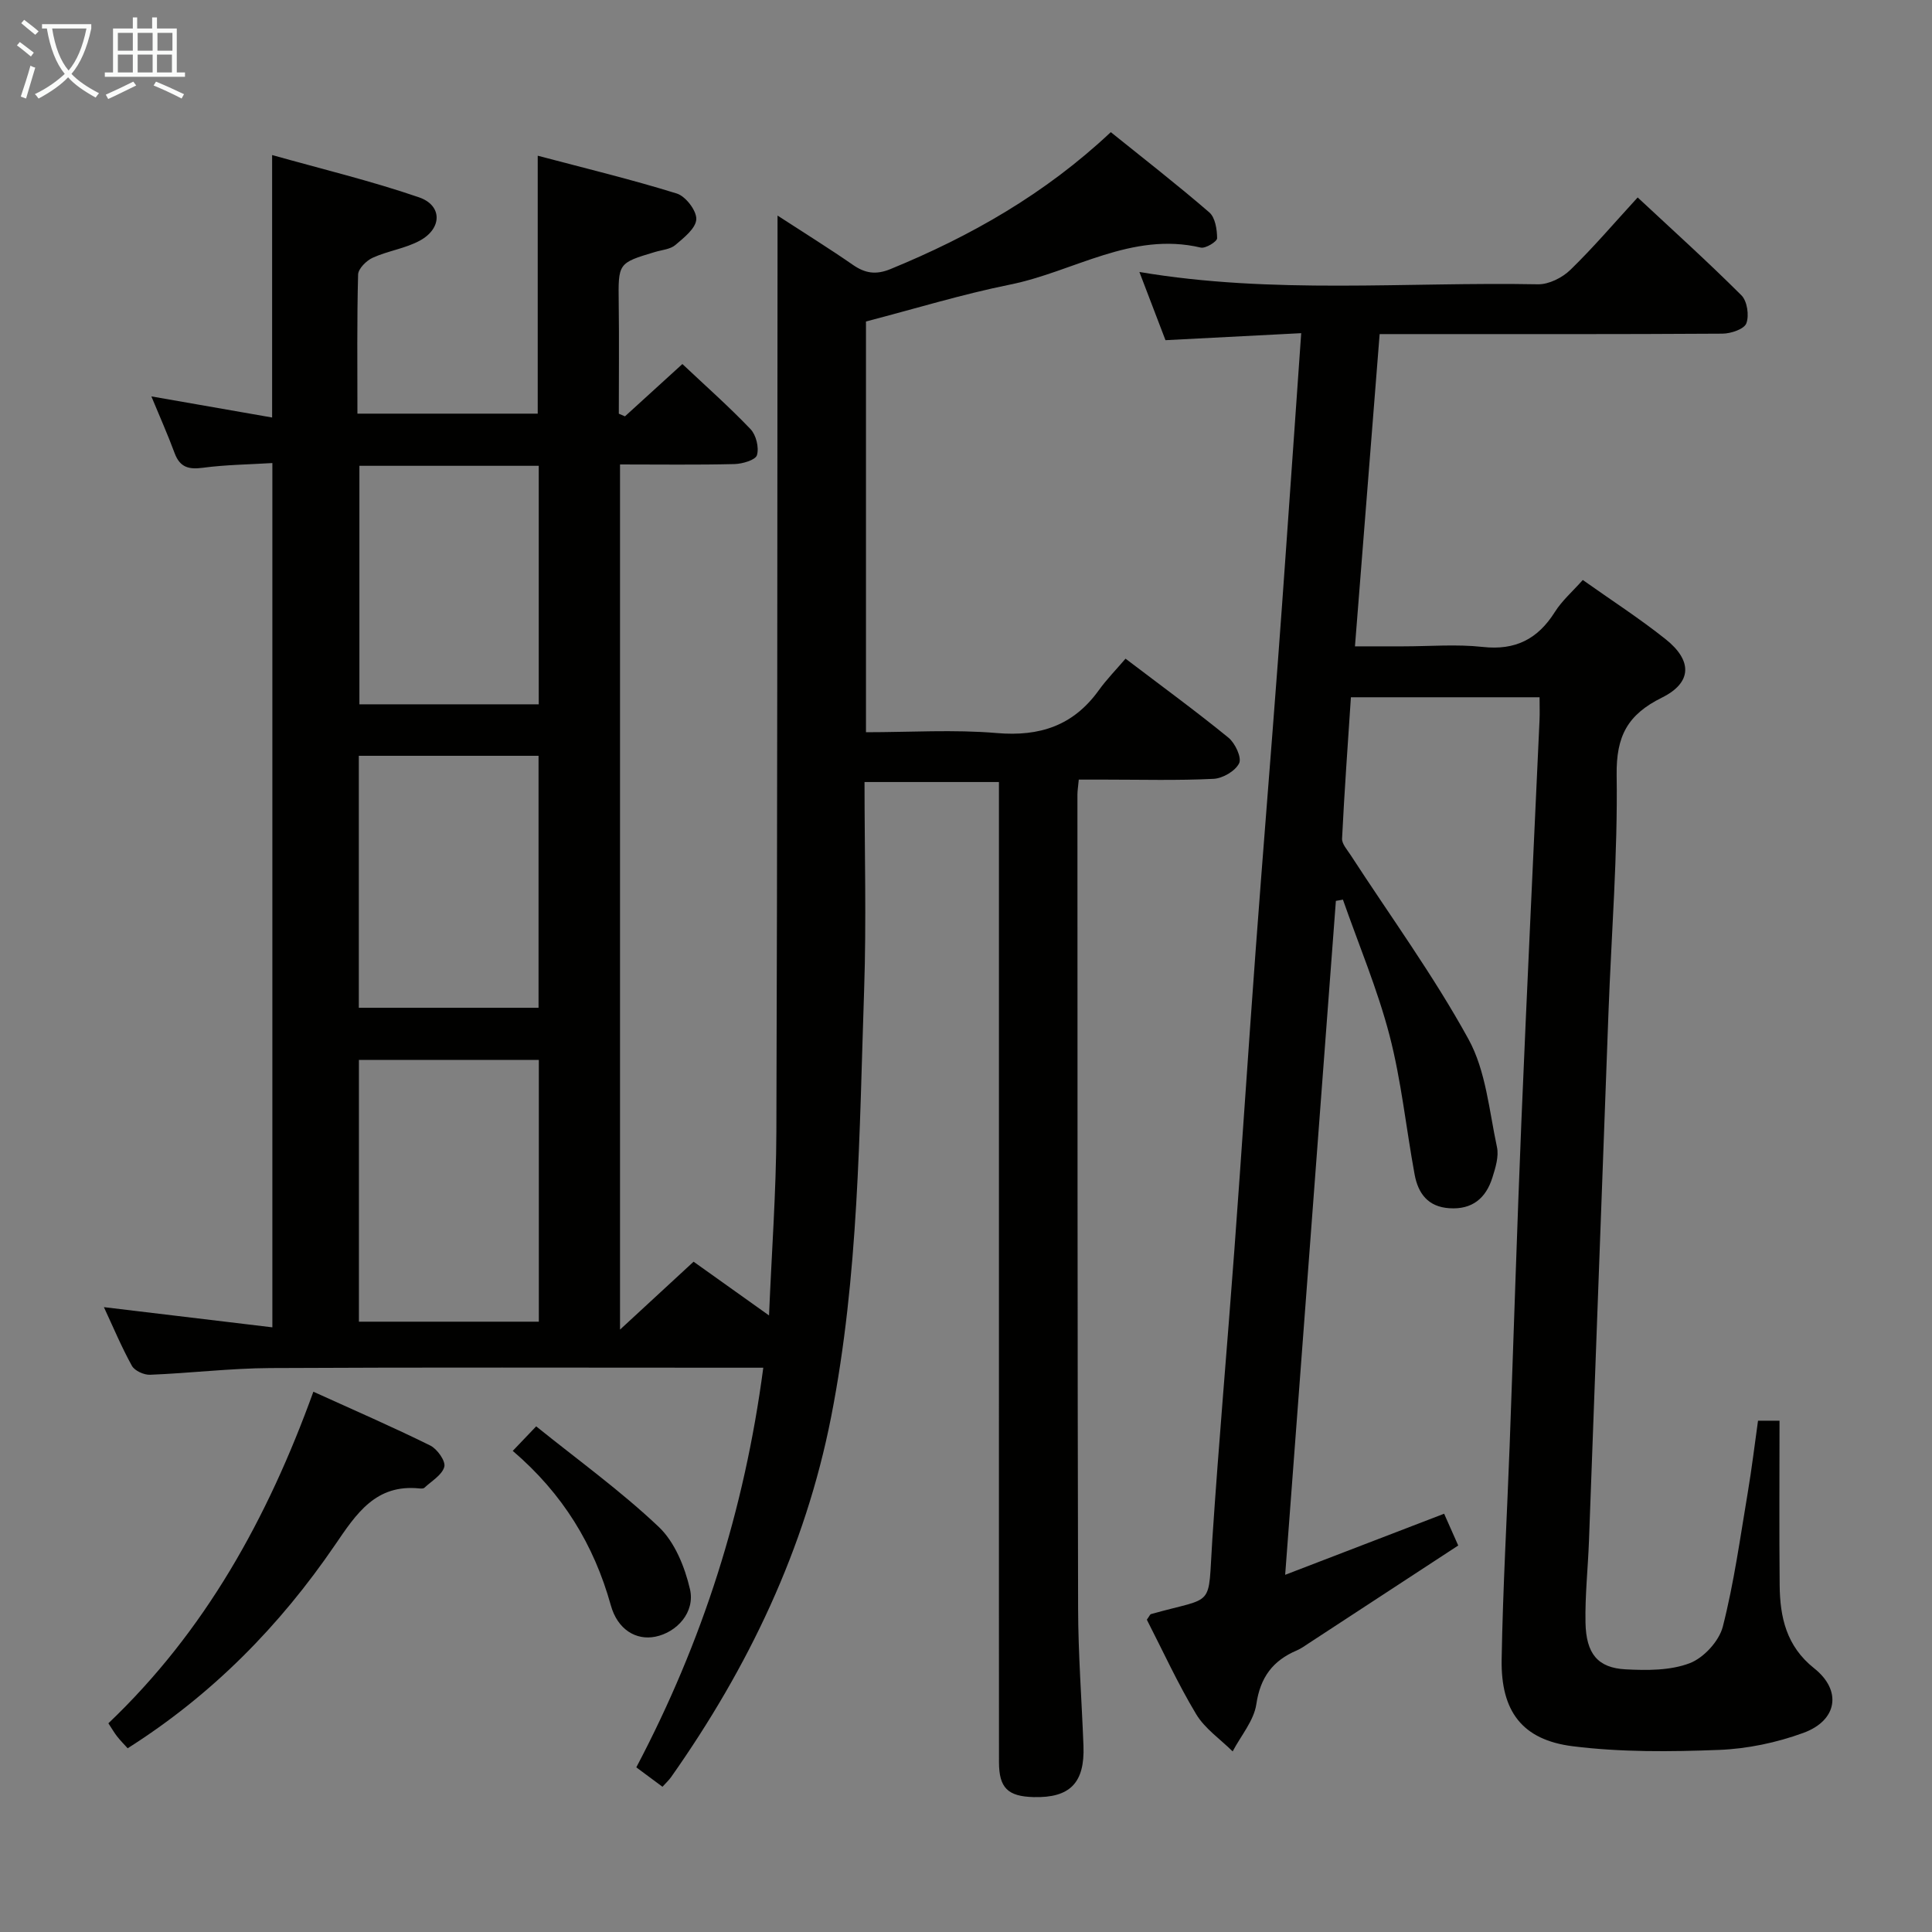 <svg enable-background="new 0 0 400 400" viewBox="0 0 400 400" xmlns="http://www.w3.org/2000/svg"><rect x="0" y="0" width="400" height="400" fill="#808080" stroke="none"/><g fill="#010100"><path d="m158.03 283.17c-2.49 0-4.29 0-6.09 0-32 0-63.99-.1-95.99.07-8.3.05-16.59 1.06-24.89 1.39-1.26.05-3.18-.83-3.75-1.85-2.16-3.91-3.89-8.05-5.8-12.15 11.58 1.39 22.95 2.75 34.88 4.18 0-60.16 0-119.18 0-178.94-4.93.3-9.72.35-14.42.98-2.93.39-4.73-.12-5.81-3.02-1.42-3.83-3.08-7.56-4.82-11.76 8.66 1.52 16.72 2.93 25 4.37 0-18.25 0-35.65 0-54.34 10.27 2.89 20.5 5.35 30.4 8.75 4.87 1.67 4.82 6.44.2 8.96-3.01 1.64-6.62 2.12-9.77 3.55-1.31.59-3 2.27-3.03 3.49-.25 9.47-.14 18.96-.14 28.79h37.33c0-17.39 0-34.9 0-53.4 9.75 2.58 19.37 4.9 28.8 7.83 1.83.57 4.11 3.55 4.03 5.32-.08 1.87-2.56 3.83-4.34 5.34-1.05.89-2.77 1.01-4.21 1.44-7.68 2.3-7.62 2.3-7.51 10.64.1 7.61.02 15.22.02 22.84.42.18.85.36 1.27.55 3.81-3.47 7.62-6.93 11.89-10.83 4.83 4.55 9.67 8.83 14.11 13.48 1.16 1.22 1.79 3.8 1.33 5.38-.29 1.01-3 1.81-4.65 1.85-7.79.19-15.59.08-23.7.08v179.12c5.57-5.14 10.21-9.43 15.23-14.06 4.89 3.48 9.81 6.99 15.62 11.13.55-13.27 1.48-25.66 1.52-38.06.21-61.32.19-122.65.24-183.97 0-1.6 0-3.2 0-5.69 5.68 3.69 10.72 6.82 15.58 10.19 2.54 1.76 4.76 2.13 7.78.9 16.6-6.81 31.99-15.53 45.64-28.36 6.84 5.51 13.76 10.88 20.39 16.61 1.23 1.06 1.61 3.54 1.62 5.36 0 .68-2.39 2.16-3.38 1.93-14.32-3.37-26.33 5-39.44 7.65-10.04 2.03-19.87 5.05-29.88 7.65v85.04c9.18 0 18.19-.59 27.08.17 8.9.76 15.84-1.53 21.1-8.83 1.64-2.28 3.63-4.31 5.56-6.57 7.63 5.8 14.62 10.9 21.31 16.36 1.38 1.13 2.78 4.11 2.21 5.29-.78 1.61-3.4 3.14-5.3 3.23-7.48.37-14.99.16-22.49.16-1.78 0-3.56 0-5.41 0-.14 1.5-.28 2.32-.28 3.13.02 56.16 0 112.32.14 168.48.02 9.48.75 18.95 1.11 28.43.29 7.67-2.79 10.81-10.31 10.62-5.36-.14-7.17-1.9-7.18-7.22-.02-24.83-.01-49.66-.01-74.49 0-41.16 0-82.32 0-123.49 0-1.49 0-2.98 0-4.96-9.26 0-18.27 0-27.83 0 0 14.43.4 28.73-.08 43.01-1 29.56-1.1 59.23-6.83 88.42-5.37 27.35-17.16 51.91-33.13 74.58-.46.65-1.06 1.2-1.79 2.01-1.85-1.37-3.54-2.63-5.42-4.02 13.68-25.93 22.38-53.11 26.29-82.74zm-46.47-63.73c-12.84 0-25.07 0-37.25 0v54.2h37.25c0-18.19 0-36.08 0-54.2zm-.06-10.79c0-17.51 0-34.73 0-52.17-12.56 0-24.8 0-37.21 0v52.17zm.04-62.83c0-16.77 0-32.98 0-49.38-12.62 0-24.95 0-37.13 0v49.38z"/><path d="m285.64 69.17c-1.7 21.46-3.37 42.61-5.11 64.65h9.97c5.5 0 11.05-.48 16.48.12 6.76.75 11.4-1.62 14.94-7.24 1.48-2.35 3.67-4.25 5.78-6.62 5.82 4.13 11.7 7.92 17.15 12.26 5.55 4.42 5.52 8.98-.78 12.1-7.12 3.53-9.47 7.98-9.36 16.03.24 16.44-1.09 32.9-1.7 49.35-1.36 36.4-2.68 72.8-4.03 109.21-.21 5.64-.83 11.29-.72 16.92.13 6.46 2.55 9.37 8.32 9.67 4.42.23 9.24.26 13.25-1.27 2.9-1.1 6.09-4.57 6.86-7.57 2.33-9.13 3.61-18.53 5.18-27.85.82-4.88 1.41-9.81 2.11-14.79h4.45c0 11.54-.08 22.79.03 34.04.06 6.64 1.38 12.65 7.14 17.22 5.79 4.59 4.84 10.8-2.24 13.38-5.53 2.02-11.58 3.29-17.46 3.52-10.08.39-20.31.49-30.29-.76-10.45-1.31-14.89-7.23-14.71-17.96.25-14.8 1.11-29.58 1.66-44.37.83-22.45 1.51-44.9 2.44-67.34 1.15-27.58 2.49-55.15 3.74-82.72.07-1.47.01-2.95.01-4.79-13.02 0-25.74 0-39.06 0-.64 9.74-1.35 19.5-1.83 29.26-.05 1.1 1.06 2.31 1.76 3.39 8.22 12.67 17.17 24.94 24.42 38.15 3.6 6.56 4.27 14.78 5.89 22.33.42 1.96-.31 4.3-.95 6.33-1.34 4.25-4.16 6.65-8.91 6.33-4.45-.29-6.47-3.09-7.19-6.99-1.77-9.61-2.75-19.41-5.2-28.82-2.49-9.55-6.37-18.73-9.64-28.08-.49.09-.98.17-1.46.26-3.47 46.14-6.95 92.27-10.5 139.53 11.27-4.33 21.84-8.4 32.91-12.65.88 1.98 1.72 3.89 2.92 6.58-10.35 6.77-20.61 13.49-30.87 20.19-.84.55-1.66 1.15-2.57 1.54-4.95 2.11-7.54 5.55-8.36 11.13-.51 3.42-3.2 6.52-4.9 9.77-2.57-2.55-5.77-4.72-7.57-7.73-3.82-6.36-6.92-13.15-10.2-19.54.51-.7.65-1.1.87-1.16 13.46-3.8 11.72-.91 12.69-15.48 1.33-20.06 3.1-40.09 4.58-60.14 1.52-20.56 2.86-41.12 4.38-61.68 1.48-20.05 3.13-40.09 4.63-60.14 1.17-15.59 2.23-31.18 3.34-46.77.48-6.75.94-13.49 1.47-20.99-9.59.49-18.66.96-28.1 1.45-1.74-4.53-3.5-9.13-5.4-14.12 27.66 4.67 55.14 2.03 82.52 2.55 2.25.04 5.03-1.36 6.7-2.98 4.76-4.62 9.07-9.69 13.94-15 7.35 6.85 14.6 13.39 21.49 20.27 1.19 1.19 1.63 4.18 1.01 5.8-.46 1.2-3.21 2.12-4.94 2.13-21.66.14-43.32.09-64.98.09-1.83 0-3.64 0-6 0z"/><path d="m64.88 288.14c8.6 3.9 16.49 7.33 24.2 11.14 1.44.71 3.22 3.23 2.91 4.4-.45 1.7-2.64 2.95-4.13 4.35-.2.18-.65.17-.97.14-9.09-.96-13.1 5.2-17.51 11.67-11.44 16.76-25.45 31.04-42.95 42.12-.73-.81-1.51-1.59-2.18-2.45-.6-.76-1.08-1.61-1.81-2.72 20.01-19.05 32.94-42.39 42.44-68.65z"/><path d="m106.16 300.39c1.64-1.72 2.87-3.01 4.85-5.08 8.59 6.93 17.48 13.34 25.37 20.81 3.32 3.14 5.4 8.29 6.47 12.9 1.11 4.76-2.7 8.94-7.17 9.84-3.97.8-7.82-1.45-9.22-6.51-3.49-12.51-9.92-23.08-20.3-31.96z"/></g><path d="m6.4 11.7c-1-.8-1.9-1.6-2.9-2.3l.6-.7c.9.7 1.9 1.4 2.9 2.2zm-2.1 8.3c.7-2.1 1.4-4.2 2-6.4.2.1.6.3 1 .4-.7 2.3-1.3 4.4-1.9 6.4zm3-12.8c-1.1-.9-2.1-1.7-2.9-2.4l.6-.7c1 .8 2 1.5 3 2.4zm1.4-1.3v-.9h10.2v.9c-.9 4.2-2.3 7.3-4.1 9.4 1.3 1.4 3.2 2.7 5.7 4-.2.2-.4.5-.7.9-2.5-1.4-4.4-2.7-5.7-4.2-1.4 1.5-3.5 3-6.1 4.4 0 0 0 0-.1-.1-.3-.4-.5-.7-.7-.8 2.7-1.3 4.7-2.8 6.2-4.2-1.8-2.2-3-5.3-3.7-9.4zm9.2 0h-7.1c.6 3.8 1.7 6.7 3.4 8.7 1.7-2 2.9-4.8 3.7-8.7z" fill="#fafbfa"/><path d="m31.6 3.6h.9v2.3h4.1v9.1h1.7v.9h-16.6v-.9h1.7v-9.1h4.1v-2.3h.9v2.3h3.1v-2.3zm-4 13.3.6.8c-1.9.9-3.8 1.9-5.8 2.8-.2-.3-.3-.6-.5-.9 2-.9 3.9-1.8 5.7-2.7zm-3.2-10.1v3.7h3.1v-3.7zm0 4.5v3.7h3.1v-3.7zm4.1-4.5v3.7h3.1v-3.7zm0 4.5v3.7h3.1v-3.7zm9.1 9.1c-2.1-1.1-4.1-2-5.8-2.7l.5-.8c2.2.9 4.1 1.8 5.8 2.6zm-1.9-13.6h-3.1v3.7h3.1zm-3.2 4.5v3.7h3.1v-3.7z" fill="#fafbfa"/></svg>